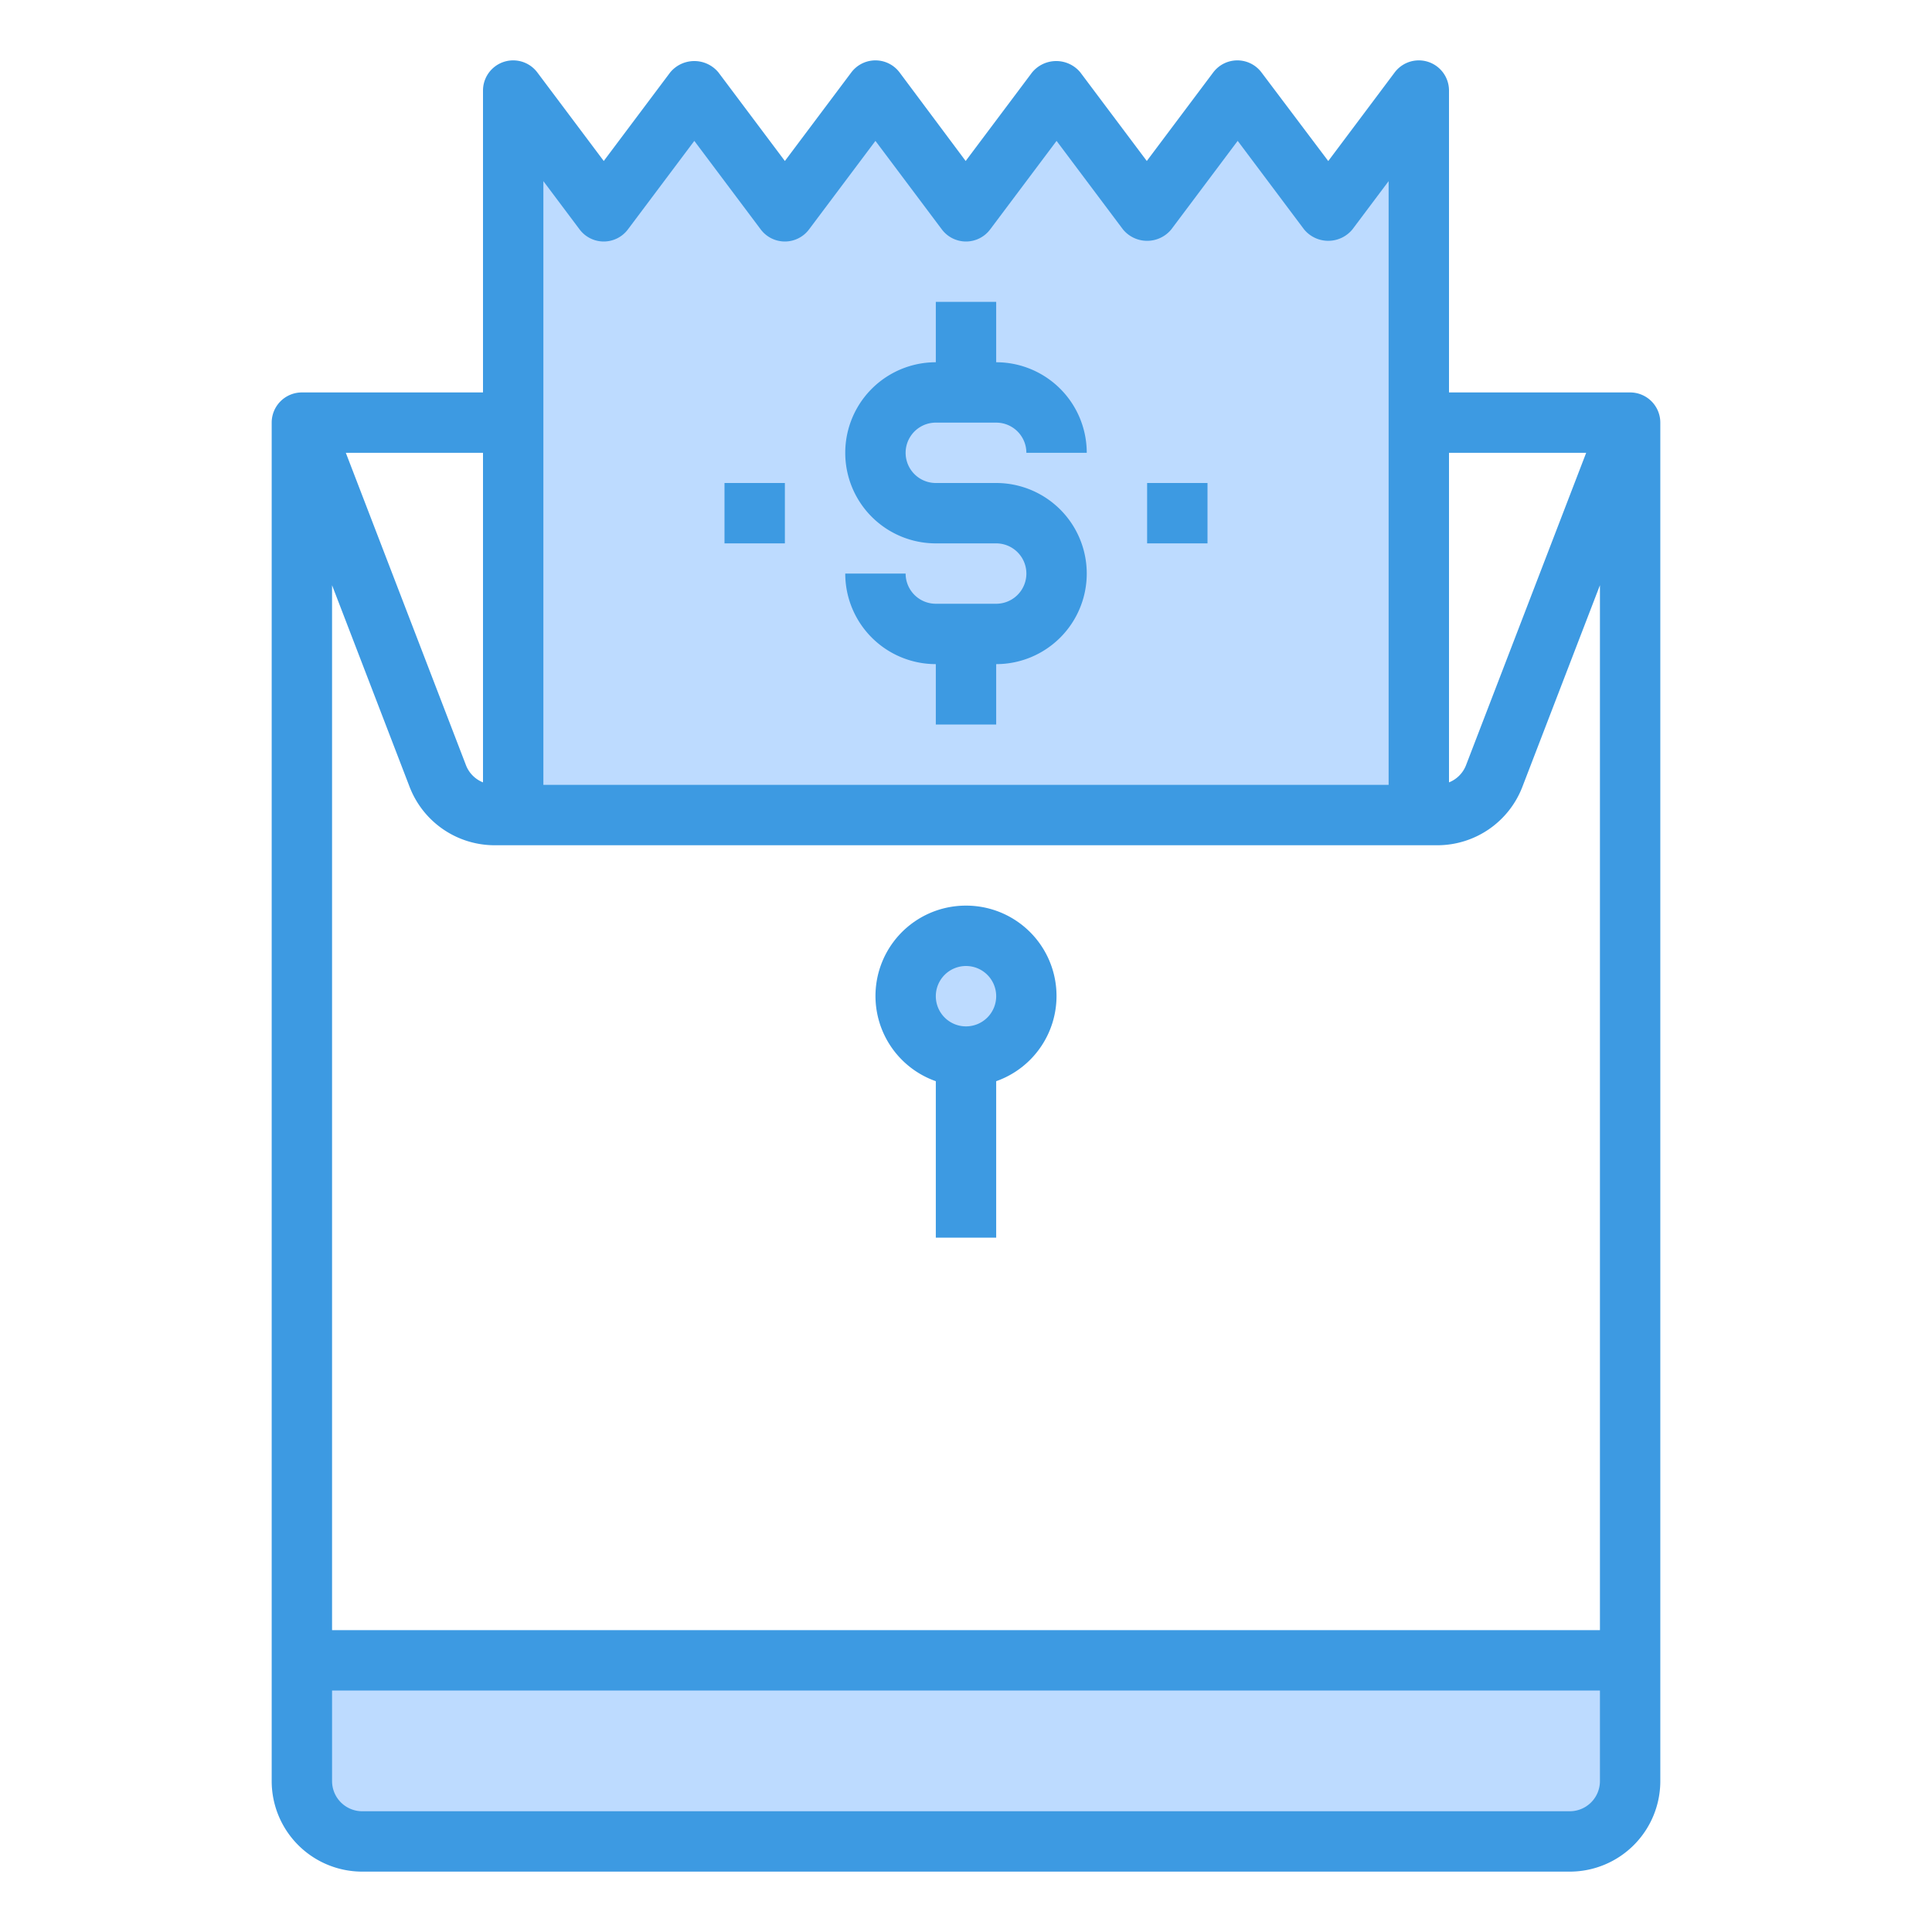 <svg height="512" viewBox="0 0 64 64" width="512" xmlns="http://www.w3.org/2000/svg"><g id="Payment-2" data-name="Payment"><circle cx="32" cy="33" fill="#bddbff" r="2"/><path d="m54 55v4a2.006 2.006 0 0 1 -2 2h-40a2.006 2.006 0 0 1 -2-2v-4z" fill="#bddbff"/><path d="m47 27h-30v-13-11l3 4 2.99-4 3 4 3-4 3 4 3-4 3 4 3-4 3 4 3.01-4v11z" fill="#bddbff"/><g fill="#3d9ae2"><path d="m32 30a2.993 2.993 0 0 0 -1 5.816v5.184h2v-5.184a2.993 2.993 0 0 0 -1-5.816zm0 4a1 1 0 1 1 1-1 1 1 0 0 1 -1 1z"/><path d="m54 13h-6v-10a1 1 0 0 0 -1.8-.6l-2.2 2.935-2.211-2.935a1 1 0 0 0 -1.6 0l-2.2 2.933-2.2-2.933a1.036 1.036 0 0 0 -1.6 0l-2.2 2.933-2.189-2.933a1 1 0 0 0 -1.6 0l-2.2 2.933-2.2-2.933a1.036 1.036 0 0 0 -1.6 0l-2.2 2.933-2.2-2.933a1 1 0 0 0 -1.8.6v10h-6a1 1 0 0 0 -1 1v45a3 3 0 0 0 3 3h40a3 3 0 0 0 3-3v-45a1 1 0 0 0 -1-1zm-43 6.386 2.573 6.691a3.02 3.02 0 0 0 2.801 1.923h31.252a3.02 3.02 0 0 0 2.8-1.923l2.574-6.691v34.614h-42zm41.544-4.386-3.984 10.359a1 1 0 0 1 -.56.558v-10.917zm-33.344-7.4a1 1 0 0 0 1.6 0l2.2-2.933 2.2 2.933a1 1 0 0 0 1.6 0l2.2-2.933 2.2 2.933a1 1 0 0 0 1.6 0l2.2-2.933 2.2 2.933a1.036 1.036 0 0 0 1.6 0l2.2-2.934 2.2 2.934a1.037 1.037 0 0 0 1.6 0l1.2-1.6v20h-28v-20zm-3.2 18.317a1 1 0 0 1 -.56-.558l-3.984-10.359h4.544zm36 34.083h-40a1 1 0 0 1 -1-1v-3h42v3a1 1 0 0 1 -1 1z"/><path d="m33 20h-2a1 1 0 0 1 -1-1h-2a3 3 0 0 0 3 3v2h2v-2a3 3 0 0 0 0-6h-2a1 1 0 0 1 0-2h2a1 1 0 0 1 1 1h2a3 3 0 0 0 -3-3v-2h-2v2a3 3 0 0 0 0 6h2a1 1 0 0 1 0 2z"/><path d="m38 16h2v2h-2z"/><path d="m24 16h2v2h-2z"/></g></g></svg>